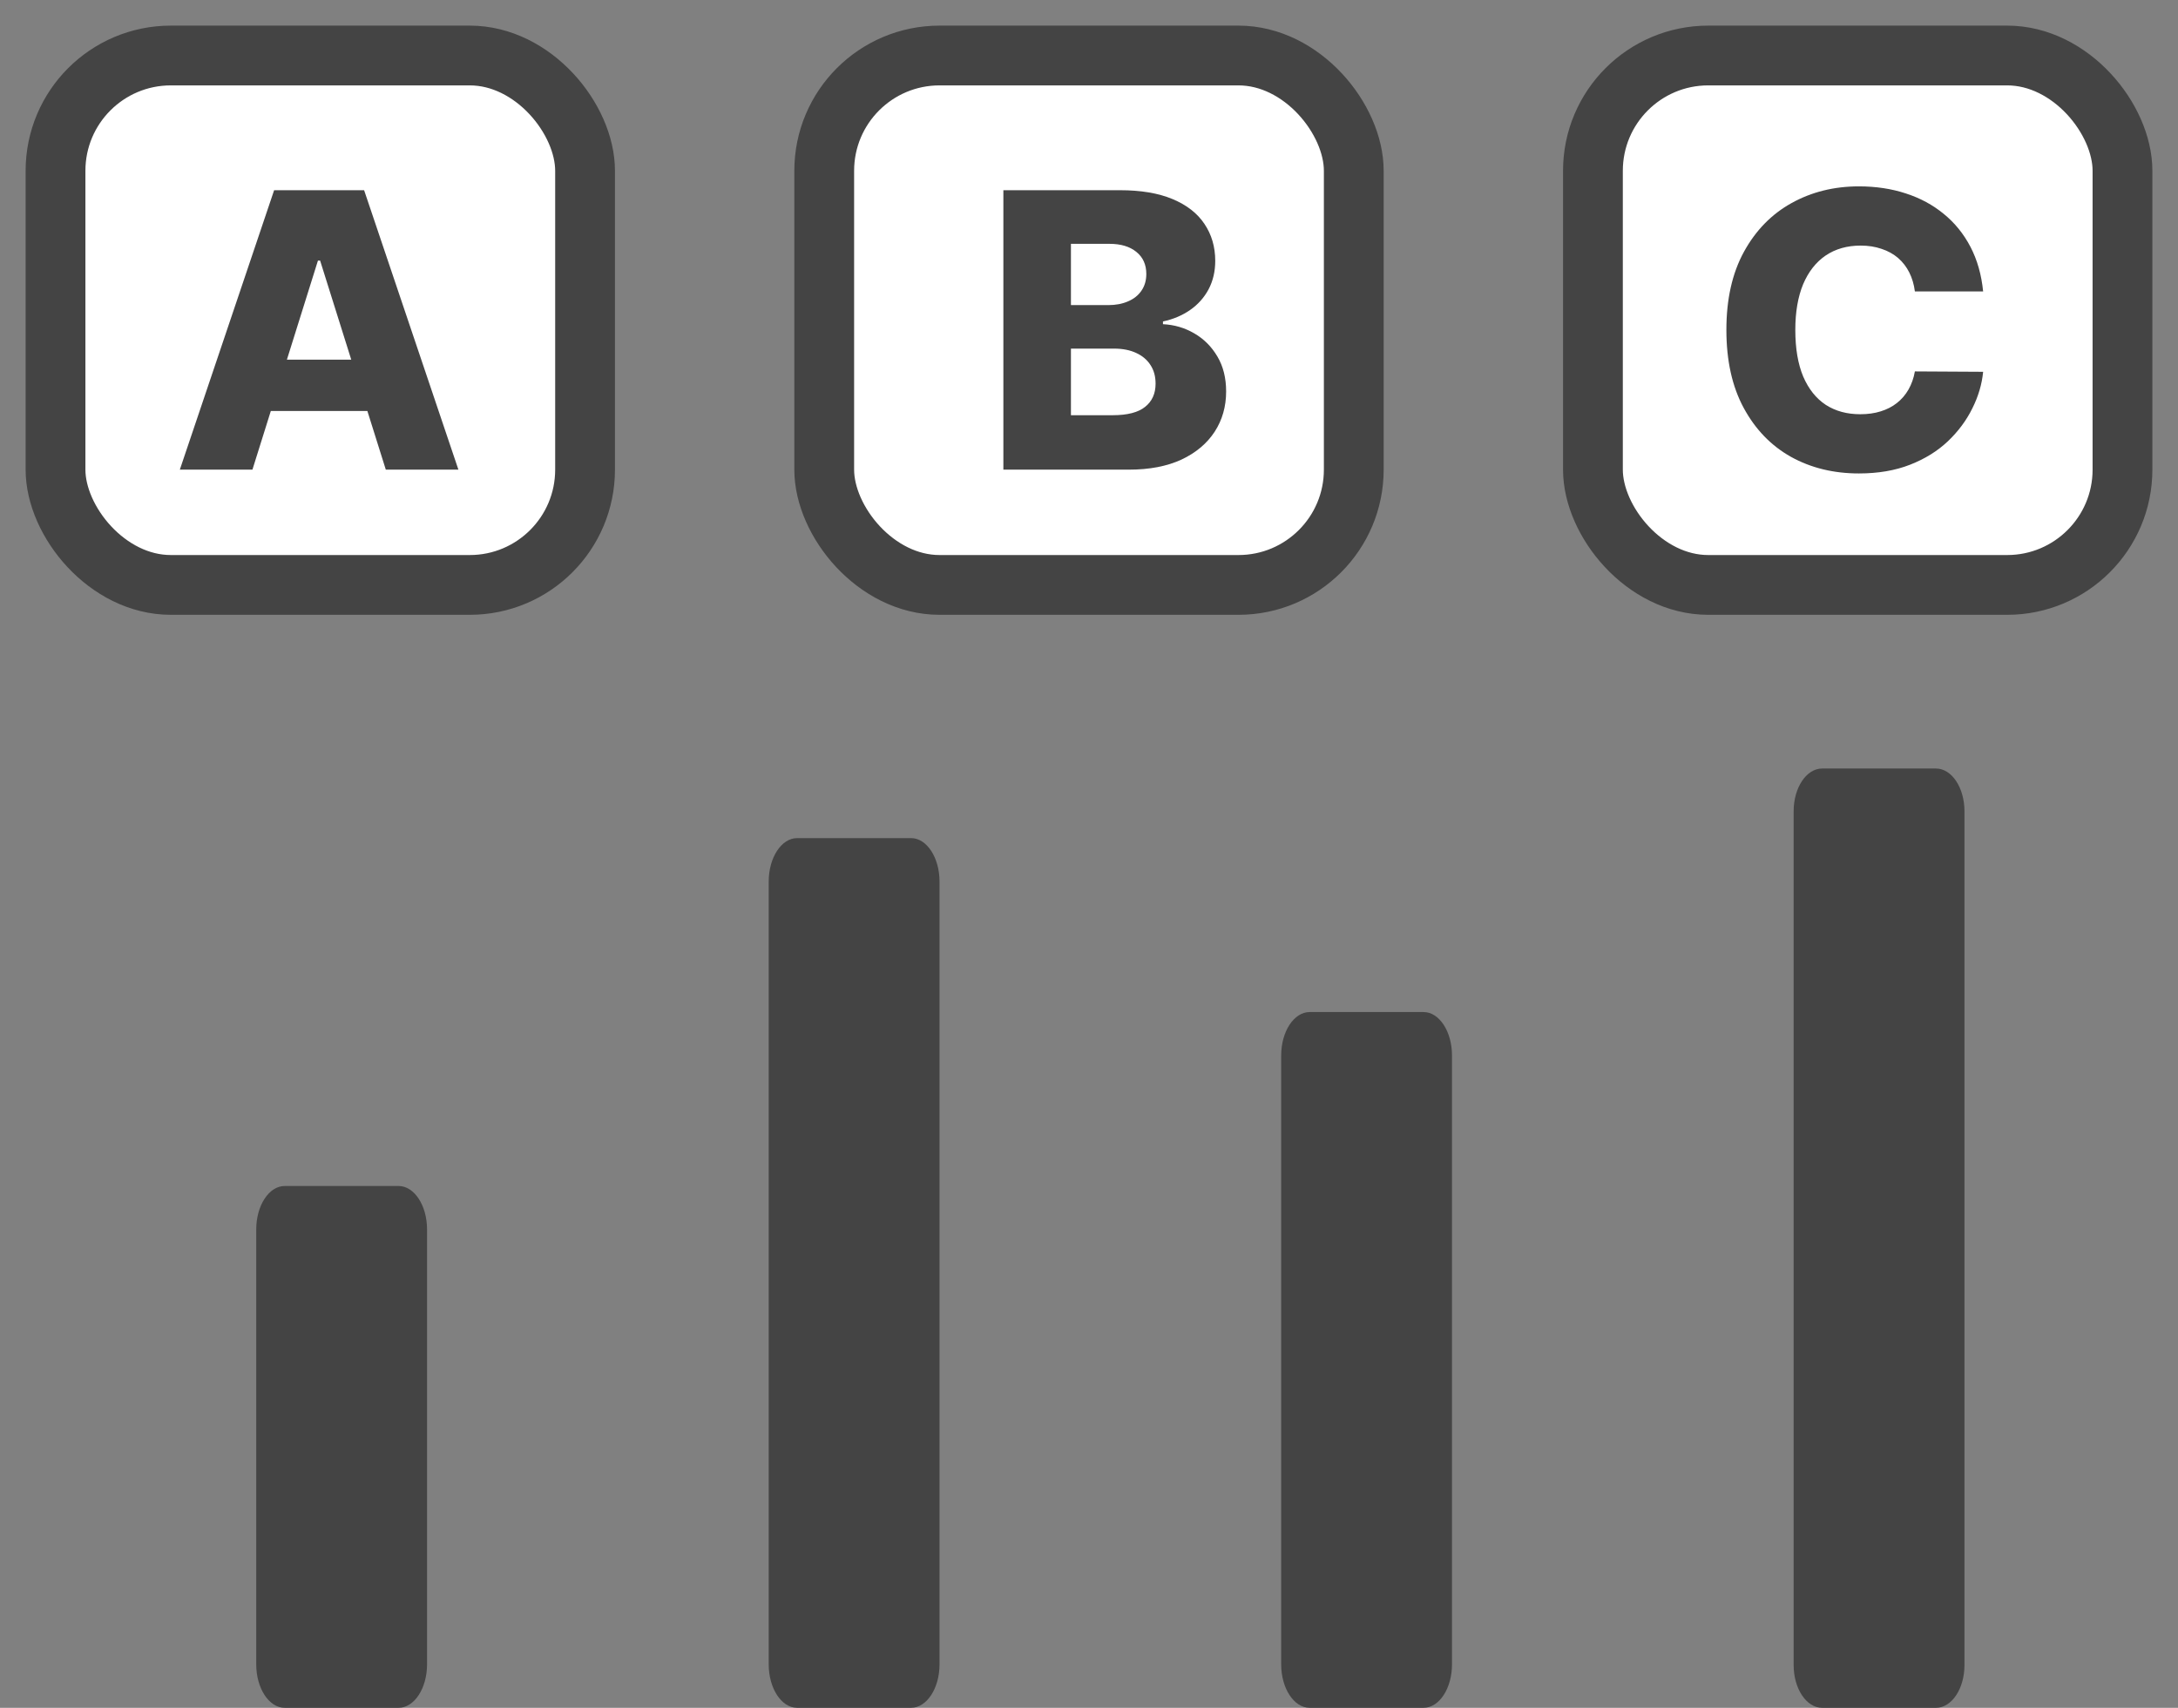 <svg width="51" height="40" viewBox="0 0 51 40" fill="none" xmlns="http://www.w3.org/2000/svg">
<rect x="0" y="0" width="51" height="40" fill="#808080" stroke="none"/>
<rect x="1.3" y="1.3" width="12.4" height="12.4" rx="2.7" fill="white" stroke="#444444" stroke-width="1.4"/>
<rect x="19.3" y="1.3" width="12.4" height="12.4" rx="2.7" fill="white" stroke="#444444" stroke-width="1.4"/>
<rect x="37.3" y="1.3" width="12.4" height="12.4" rx="2.7" fill="white" stroke="#444444" stroke-width="1.4"/>
<path d="M6.667 27.778H9.333C9.701 27.778 10 28.234 10 28.796L10 38.981C10 39.544 9.701 40 9.333 40H6.667C6.299 40 6 39.544 6 38.981L6 28.796C6 28.234 6.299 27.778 6.667 27.778Z" fill="#444444"/>
<path d="M18.666 19.63H21.333C21.701 19.63 22 20.086 22 20.648L22 38.981C22 39.544 21.701 40 21.333 40H18.666C18.298 40 18 39.544 18 38.981L18 20.648C18 20.086 18.298 19.63 18.666 19.63Z" fill="#444444"/>
<path d="M30.667 23.704H33.334C33.702 23.704 34 24.16 34 24.722V38.981C34 39.544 33.702 40 33.334 40H30.667C30.299 40 30 39.544 30 38.981L30 24.722C30 24.16 30.299 23.704 30.667 23.704Z" fill="#444444"/>
<path d="M42.667 18H45.333C45.701 18 46 18.448 46 19V39C46 39.552 45.701 40 45.333 40H42.667C42.299 40 42 39.552 42 39V19C42 18.448 42.299 18 42.667 18Z" fill="#444444"/>
<path d="M5.911 11H4.211L6.419 4.455H8.526L10.734 11H9.034L7.496 6.104H7.445L5.911 11ZM5.684 8.424H9.238V9.626H5.684V8.424Z" fill="#444444"/>
<path d="M23.495 11V4.455H26.225C26.715 4.455 27.125 4.524 27.455 4.662C27.788 4.801 28.037 4.995 28.203 5.244C28.371 5.493 28.456 5.782 28.456 6.11C28.456 6.359 28.403 6.582 28.299 6.778C28.195 6.972 28.051 7.133 27.867 7.261C27.684 7.388 27.472 7.478 27.232 7.529V7.593C27.496 7.606 27.74 7.677 27.963 7.807C28.189 7.937 28.37 8.118 28.507 8.351C28.643 8.581 28.711 8.853 28.711 9.169C28.711 9.52 28.622 9.835 28.443 10.111C28.264 10.386 28.005 10.604 27.666 10.764C27.327 10.921 26.916 11 26.433 11H23.495ZM25.077 9.725H26.055C26.398 9.725 26.651 9.66 26.813 9.53C26.977 9.4 27.059 9.219 27.059 8.987C27.059 8.818 27.02 8.673 26.941 8.552C26.862 8.428 26.75 8.333 26.605 8.267C26.46 8.199 26.287 8.165 26.084 8.165H25.077V9.725ZM25.077 7.146H25.953C26.126 7.146 26.279 7.117 26.413 7.059C26.548 7.002 26.652 6.919 26.727 6.81C26.803 6.701 26.842 6.57 26.842 6.417C26.842 6.197 26.764 6.025 26.608 5.899C26.453 5.773 26.243 5.711 25.979 5.711H25.077V7.146Z" fill="#444444"/>
<path d="M46.437 6.826H44.839C44.818 6.662 44.774 6.514 44.708 6.382C44.642 6.25 44.554 6.137 44.446 6.043C44.337 5.949 44.208 5.878 44.059 5.829C43.912 5.778 43.749 5.752 43.57 5.752C43.252 5.752 42.979 5.83 42.749 5.985C42.521 6.141 42.345 6.366 42.221 6.66C42.1 6.954 42.039 7.31 42.039 7.727C42.039 8.162 42.101 8.526 42.224 8.82C42.35 9.112 42.526 9.333 42.752 9.482C42.98 9.629 43.249 9.702 43.56 9.702C43.735 9.702 43.894 9.68 44.037 9.635C44.181 9.591 44.308 9.526 44.417 9.44C44.528 9.353 44.618 9.248 44.689 9.124C44.761 8.998 44.811 8.857 44.839 8.699L46.437 8.708C46.409 8.998 46.325 9.284 46.184 9.565C46.046 9.846 45.855 10.103 45.612 10.335C45.369 10.565 45.073 10.749 44.724 10.885C44.376 11.021 43.978 11.089 43.528 11.089C42.936 11.089 42.406 10.96 41.937 10.7C41.47 10.438 41.102 10.056 40.831 9.555C40.56 9.055 40.425 8.445 40.425 7.727C40.425 7.007 40.562 6.397 40.837 5.896C41.112 5.395 41.484 5.015 41.953 4.755C42.422 4.495 42.947 4.365 43.528 4.365C43.925 4.365 44.291 4.42 44.628 4.531C44.965 4.64 45.261 4.8 45.516 5.011C45.772 5.219 45.98 5.476 46.14 5.781C46.299 6.086 46.398 6.434 46.437 6.826Z" fill="#444444"/>
</svg>
